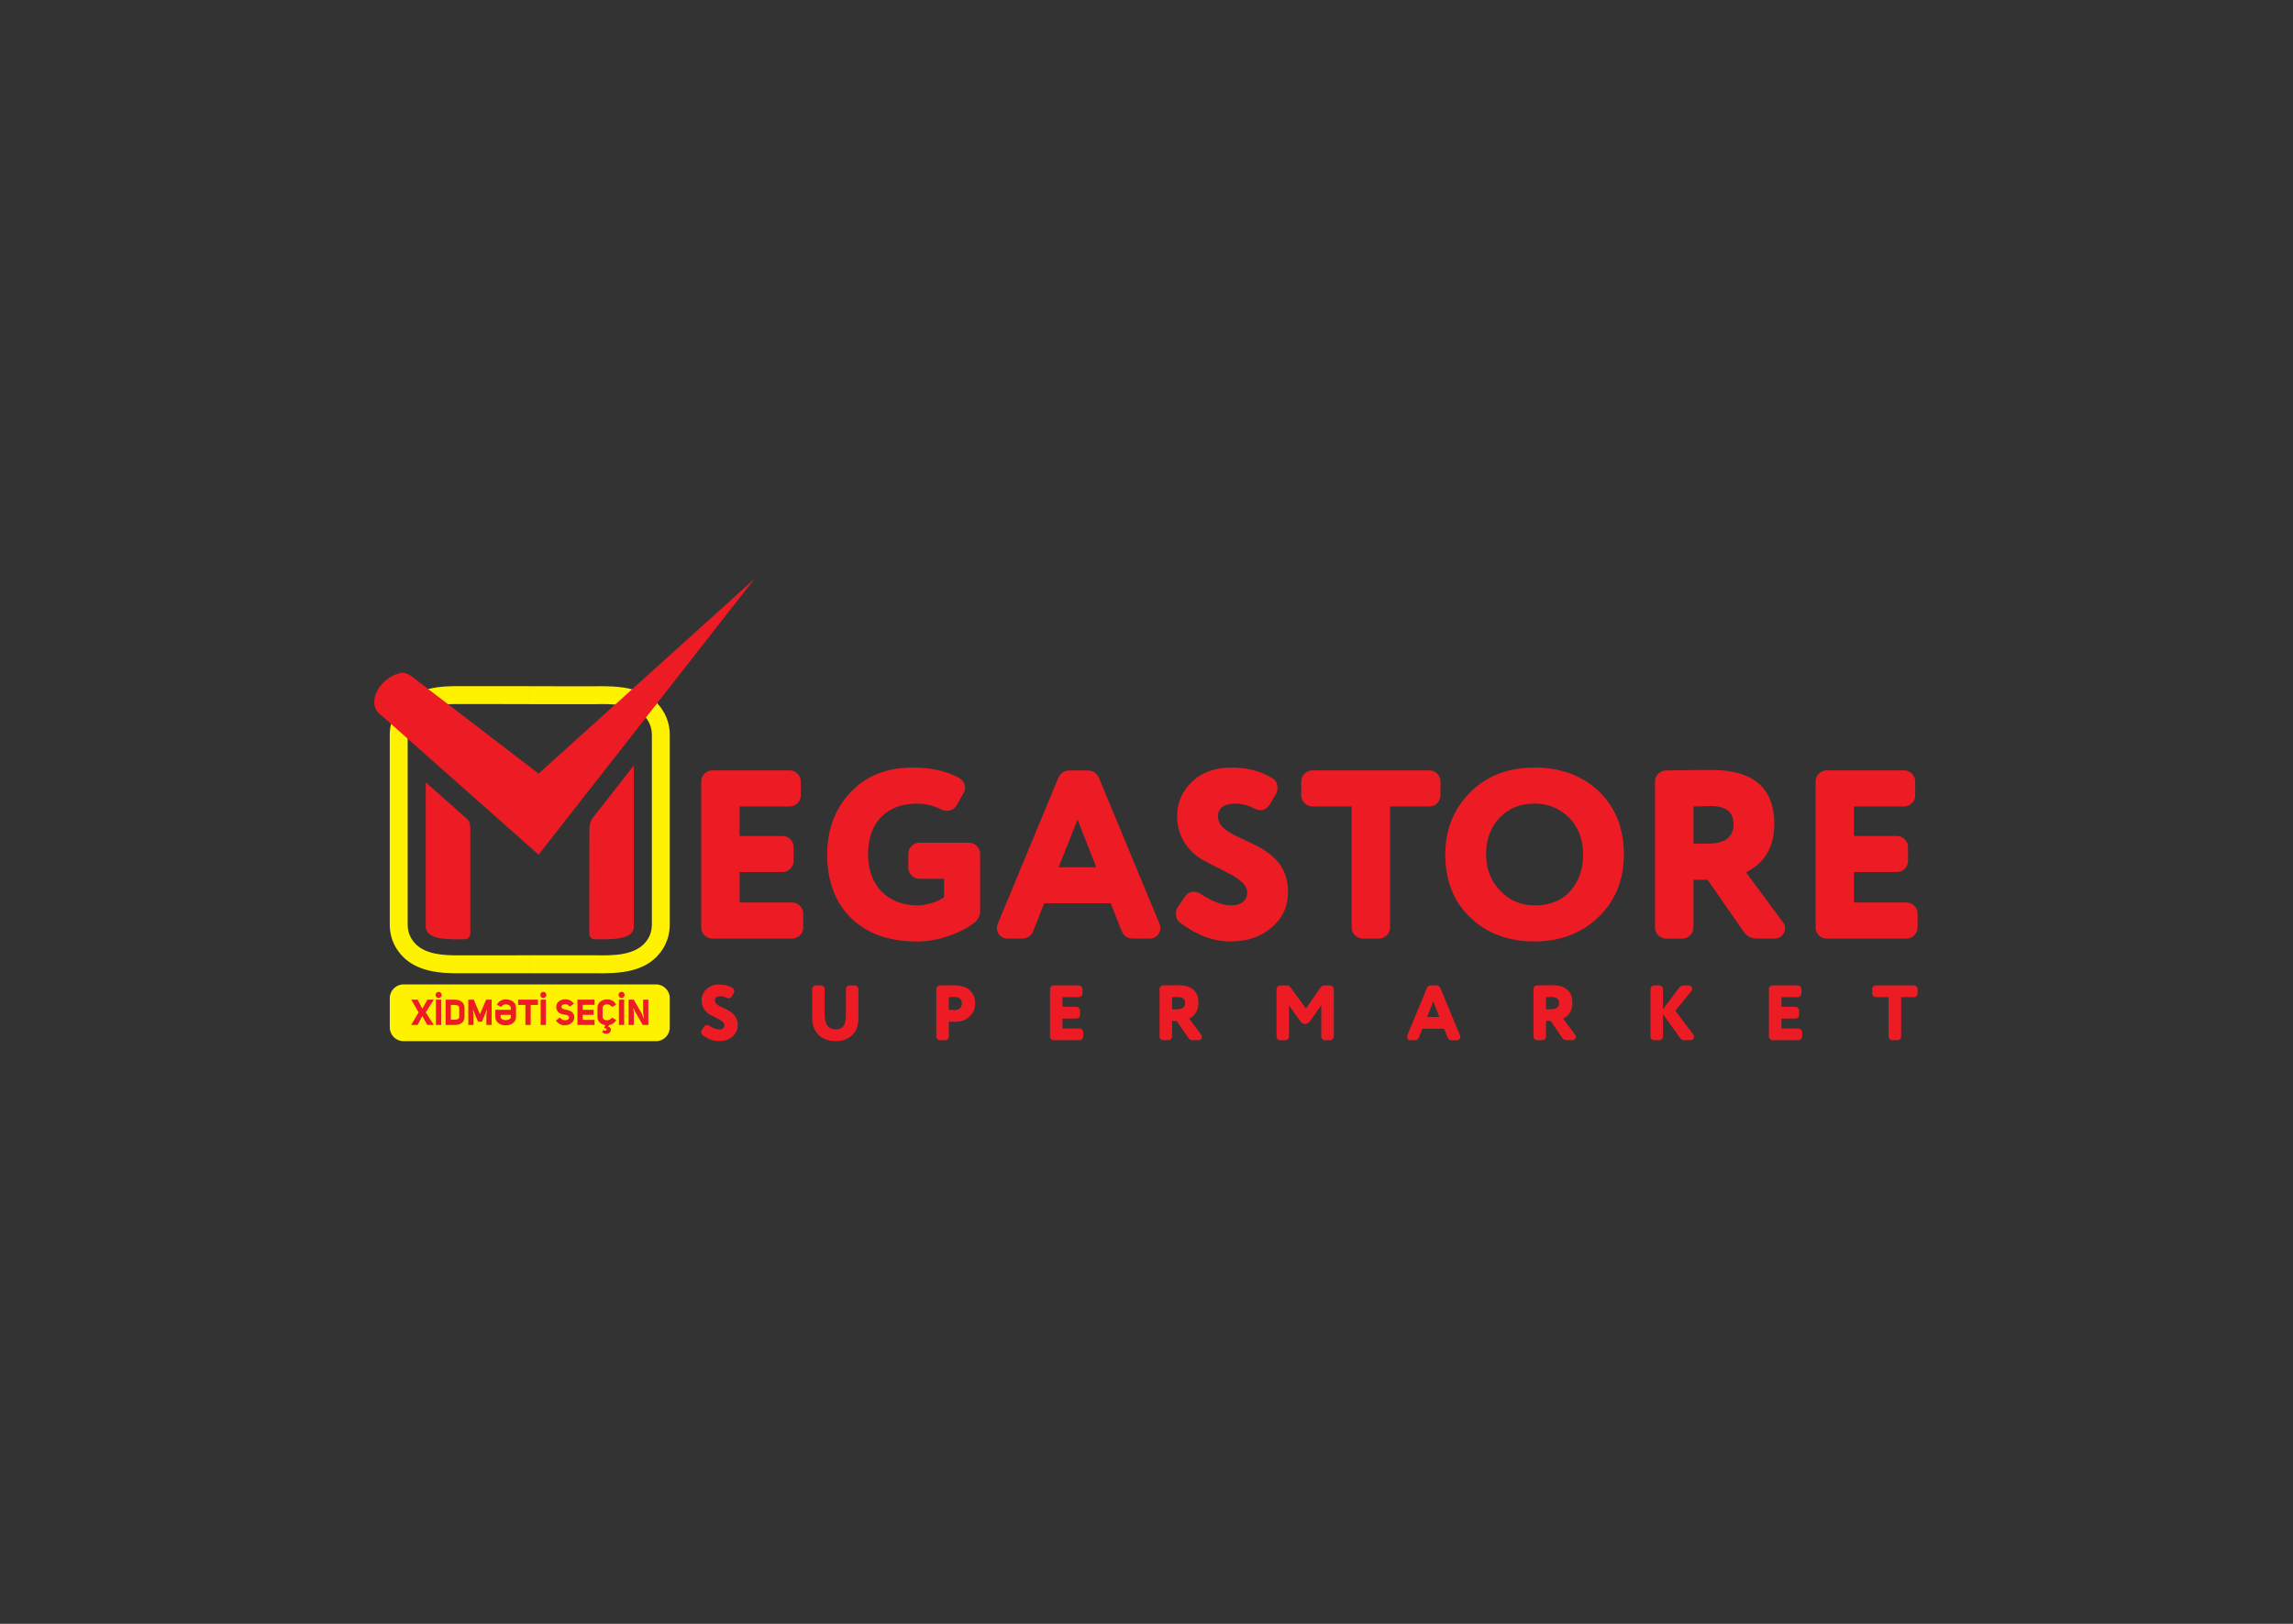 <svg width="240" height="170" viewBox="0 0 240 170" fill="none" xmlns="http://www.w3.org/2000/svg">
<rect x="0" y="0" width="240" height="170" fill="#333333" stroke="none"/>
<path fill-rule="evenodd" clip-rule="evenodd" d="M55.451 100.009L62.19 100.006H62.207C64.064 100.037 66.68 100.109 67.8 98.323C68.088 97.864 68.23 97.342 68.23 96.8V76.927C68.23 76.386 68.088 75.864 67.8 75.404C66.68 73.619 64.064 73.688 62.207 73.722H62.19L55.451 73.719V71.842L62.175 71.845C64.802 71.799 67.811 71.891 69.387 74.409C69.863 75.168 70.102 76.035 70.102 76.93V96.803C70.102 97.696 69.86 98.566 69.387 99.324C67.808 101.843 64.8 101.934 62.175 101.888L55.451 101.891V100.009ZM47.461 100.012L55.448 100.009V101.885L47.444 101.888C45.185 101.851 42.817 101.406 41.509 99.319C41.033 98.56 40.794 97.693 40.794 96.797V76.925C40.794 76.032 41.036 75.162 41.509 74.403C42.817 72.316 45.182 71.871 47.444 71.834L55.448 71.837V73.713L47.461 73.71C45.897 73.736 44.011 73.947 43.099 75.402C42.811 75.861 42.669 76.383 42.669 76.925V96.797C42.669 97.339 42.811 97.861 43.099 98.32C44.011 99.775 45.897 99.983 47.461 100.012Z" fill="#FFF200"/>
<path fill-rule="evenodd" clip-rule="evenodd" d="M44.561 81.904L48.661 85.538C48.892 85.743 49.222 85.957 49.222 86.665V97.767C49.222 98.076 48.969 98.324 48.661 98.329C46.923 98.361 44.561 98.395 44.561 97.015V81.904Z" fill="#ED1C24"/>
<path fill-rule="evenodd" clip-rule="evenodd" d="M66.341 80.134L62.252 85.356C62.056 85.607 61.691 85.955 61.691 86.822L61.68 97.768C61.68 98.076 61.933 98.324 62.241 98.33C63.979 98.361 66.341 98.395 66.341 97.015V80.134Z" fill="#ED1C24"/>
<path fill-rule="evenodd" clip-rule="evenodd" d="M56.374 80.989L43.088 70.808C42.911 70.674 42.407 70.363 41.971 70.445C40.29 70.762 38.64 72.678 39.338 74.284C39.415 74.458 39.592 74.606 39.731 74.729L56.374 89.477L78.958 60.612L56.374 80.989Z" fill="#ED1C24"/>
<path fill-rule="evenodd" clip-rule="evenodd" d="M84.07 95.643C84.07 95.016 83.543 94.485 82.913 94.485H77.411V91.291H81.907C82.534 91.291 83.064 90.763 83.064 90.133V88.676C83.064 88.048 82.537 87.518 81.907 87.518H77.411V84.426H82.662C83.289 84.426 83.819 83.898 83.819 83.268V81.811C83.819 81.183 83.292 80.653 82.662 80.653H74.547C73.92 80.653 73.39 81.18 73.39 81.811V97.1C73.39 97.728 73.917 98.258 74.547 98.258H82.916C83.543 98.258 84.073 97.731 84.073 97.1V95.643H84.07ZM90.854 89.457C90.854 85.96 92.94 84.127 95.98 84.127C96.835 84.127 97.689 84.329 98.516 84.731C98.718 84.831 98.918 84.882 99.12 84.882C99.573 84.882 99.923 84.657 100.174 84.229L100.852 83.023C100.952 82.846 101.003 82.672 101.003 82.47C101.003 82.016 100.778 81.665 100.299 81.389C99.043 80.71 97.436 80.359 95.501 80.359C92.814 80.359 90.652 81.215 89.019 82.949C87.386 84.683 86.583 86.87 86.583 89.463C86.583 92.255 87.412 94.468 89.07 96.102C90.728 97.736 93.039 98.566 96.003 98.566C97.986 98.566 100.322 97.836 101.906 96.656C102.36 96.328 102.585 95.903 102.585 95.324V89.383C102.585 88.755 102.057 88.225 101.428 88.225H96.228C95.601 88.225 95.071 88.753 95.071 89.383V90.84C95.071 91.468 95.598 91.998 96.228 91.998H98.815V93.909C98.388 94.311 97.057 94.79 96.051 94.79C92.914 94.787 90.854 92.703 90.854 89.457ZM117.381 97.428C117.606 97.982 118.008 98.258 118.586 98.258H120.37C120.974 98.258 121.45 97.756 121.45 97.177C121.45 97.026 121.424 96.875 121.376 96.75L115.045 81.486C114.794 80.932 114.392 80.656 113.814 80.656H111.979C111.4 80.656 110.999 80.932 110.748 81.486L104.417 96.75C104.365 96.875 104.343 97.026 104.343 97.177C104.343 97.756 104.821 98.258 105.423 98.258H106.955C107.534 98.258 107.936 97.982 108.161 97.428L109.292 94.562H116.25L117.381 97.428ZM114.743 90.789H110.799L112.785 85.809L114.743 90.789ZM123.285 94.939C123.16 95.115 123.083 95.366 123.083 95.669C123.083 96.045 123.208 96.347 123.459 96.55C125.191 97.882 126.952 98.561 128.784 98.561C130.517 98.561 131.95 98.082 133.104 97.103C134.235 96.122 134.813 94.89 134.813 93.381C134.813 87.649 127.479 88.353 127.479 85.436C127.479 84.631 128.132 84.129 129.237 84.129C129.915 84.129 130.594 84.281 131.22 84.609C131.446 84.734 131.673 84.811 131.899 84.811C132.326 84.811 132.654 84.609 132.904 84.206L133.557 83.1C133.657 82.923 133.708 82.723 133.708 82.495C133.708 82.042 133.557 81.717 133.229 81.514C132.024 80.736 130.565 80.356 128.884 80.356C127.177 80.356 125.795 80.858 124.764 81.839C123.735 82.82 123.205 84.027 123.205 85.436C123.205 87.549 124.362 89.132 125.792 89.962C127.904 91.194 130.539 91.998 130.539 93.433C130.539 94.263 129.913 94.79 128.881 94.79C127.952 94.79 126.898 94.388 125.716 93.609C125.49 93.433 125.214 93.359 124.938 93.359C124.536 93.359 124.234 93.535 124.009 93.886L123.285 94.939ZM144.336 98.258C144.963 98.258 145.493 97.731 145.493 97.1V84.426H149.613C150.24 84.426 150.77 83.898 150.77 83.268V81.811C150.77 81.183 150.243 80.653 149.613 80.653H137.352C136.725 80.653 136.195 81.18 136.195 81.811V83.268C136.195 83.896 136.722 84.426 137.352 84.426H141.472V97.1C141.472 97.728 141.999 98.258 142.629 98.258H144.336ZM151.271 89.457C151.271 92.198 152.152 94.411 153.91 96.071C155.642 97.731 157.879 98.561 160.617 98.561C163.304 98.561 165.541 97.705 167.324 95.997C169.082 94.285 169.963 92.098 169.963 89.46C169.963 86.719 169.082 84.506 167.35 82.846C165.592 81.186 163.355 80.356 160.617 80.356C157.853 80.356 155.616 81.212 153.884 82.946C152.149 84.68 151.271 86.867 151.271 89.457ZM155.542 89.457C155.542 87.874 156.021 86.565 156.976 85.584C157.93 84.603 159.135 84.127 160.617 84.127C162.05 84.127 163.256 84.629 164.236 85.61C165.216 86.591 165.692 87.871 165.692 89.457C165.692 91.017 165.239 92.298 164.361 93.279C163.481 94.285 162.227 94.787 160.617 94.787C159.209 94.787 158.004 94.285 157.024 93.253C156.044 92.224 155.542 90.966 155.542 89.457ZM182.497 97.528C182.825 98.007 183.275 98.258 183.879 98.258H185.737C186.364 98.258 186.842 97.756 186.842 97.177C186.842 96.952 186.768 96.75 186.617 96.55L182.748 91.319C184.734 90.338 185.711 88.63 185.711 86.24C185.711 82.743 183.751 80.607 179.203 80.607C178.274 80.607 176.667 80.633 174.379 80.659C173.752 80.659 173.222 81.186 173.222 81.816V97.106C173.222 97.734 173.75 98.264 174.379 98.264H176.089C176.716 98.264 177.246 97.736 177.246 97.106V92.101H178.727L182.497 97.528ZM177.246 84.429C178.351 84.403 178.93 84.378 179.004 84.378C180.636 84.378 181.44 85.005 181.44 86.288C181.44 87.646 180.537 88.325 178.702 88.325H177.246V84.429ZM200.71 95.643C200.71 95.016 200.183 94.485 199.553 94.485H194.051V91.291H198.547C199.174 91.291 199.704 90.763 199.704 90.133V88.676C199.704 88.048 199.177 87.518 198.547 87.518H194.051V84.426H199.302C199.929 84.426 200.459 83.898 200.459 83.268V81.811C200.459 81.183 199.932 80.653 199.302 80.653H191.188C190.561 80.653 190.031 81.18 190.031 81.811V97.1C190.031 97.728 190.558 98.258 191.188 98.258H199.553C200.18 98.258 200.71 97.731 200.71 97.1V95.643Z" fill="#ED1C24"/>
<path fill-rule="evenodd" clip-rule="evenodd" d="M73.459 107.818C73.419 107.875 73.393 107.958 73.393 108.055C73.393 108.178 73.433 108.278 73.516 108.343C74.08 108.777 74.653 108.999 75.251 108.999C75.815 108.999 76.282 108.842 76.659 108.523C77.026 108.203 77.214 107.801 77.214 107.311C77.214 105.443 74.824 105.671 74.824 104.721C74.824 104.459 75.037 104.296 75.396 104.296C75.618 104.296 75.838 104.345 76.043 104.453C76.117 104.493 76.191 104.519 76.265 104.519C76.405 104.519 76.51 104.453 76.593 104.322L76.807 103.962C76.841 103.905 76.855 103.84 76.855 103.766C76.855 103.617 76.807 103.512 76.698 103.446C76.305 103.192 75.829 103.07 75.282 103.07C74.727 103.07 74.274 103.232 73.94 103.555C73.604 103.874 73.433 104.268 73.433 104.727C73.433 105.414 73.809 105.933 74.276 106.201C74.963 106.603 75.824 106.866 75.824 107.334C75.824 107.605 75.618 107.776 75.282 107.776C74.98 107.776 74.635 107.644 74.251 107.391C74.177 107.334 74.086 107.308 73.997 107.308C73.866 107.308 73.769 107.365 73.695 107.479L73.459 107.818ZM88.535 106.27C88.535 107.254 88.255 107.77 87.503 107.77C86.708 107.77 86.315 107.245 86.315 106.196V103.54C86.315 103.335 86.144 103.164 85.939 103.164H85.383C85.178 103.164 85.007 103.335 85.007 103.54V106.475C85.007 107.294 85.235 107.918 85.688 108.352C86.138 108.785 86.745 108.999 87.506 108.999C88.178 108.999 88.734 108.794 89.184 108.383C89.626 107.972 89.848 107.359 89.848 106.529V103.538C89.848 103.332 89.677 103.161 89.472 103.161H88.916C88.711 103.161 88.54 103.332 88.54 103.538V106.27H88.535ZM99.752 103.147C99.416 103.147 98.957 103.155 98.376 103.164C98.171 103.164 98 103.344 98 103.549V108.526C98 108.731 98.171 108.902 98.376 108.902H98.932C99.137 108.902 99.308 108.731 99.308 108.526V106.951C99.448 106.969 99.661 106.977 99.946 106.977C100.584 106.977 101.1 106.789 101.485 106.412C101.869 106.044 102.066 105.585 102.066 105.052C102.066 104.502 101.887 104.042 101.516 103.683C101.151 103.327 100.562 103.147 99.752 103.147ZM99.308 104.393C99.667 104.385 99.858 104.376 99.881 104.376C100.413 104.376 100.676 104.599 100.676 105.041C100.676 105.54 100.322 105.745 99.906 105.745C99.718 105.745 99.513 105.728 99.308 105.705V104.393ZM113.375 108.049C113.375 107.844 113.204 107.673 112.999 107.673H111.207V106.632H112.671C112.876 106.632 113.047 106.461 113.047 106.256V105.779C113.047 105.574 112.876 105.403 112.671 105.403H111.207V104.393H112.919C113.124 104.393 113.295 104.222 113.295 104.017V103.54C113.295 103.335 113.124 103.164 112.919 103.164H110.275C110.07 103.164 109.899 103.335 109.899 103.54V108.523C109.899 108.728 110.07 108.899 110.275 108.899H113.002C113.207 108.899 113.378 108.728 113.378 108.523V108.049H113.375ZM124.388 108.663C124.493 108.819 124.641 108.899 124.838 108.899H125.445C125.65 108.899 125.804 108.737 125.804 108.546C125.804 108.472 125.778 108.406 125.73 108.34L124.468 106.635C125.114 106.315 125.433 105.756 125.433 104.978C125.433 103.837 124.795 103.141 123.314 103.141C123.012 103.141 122.487 103.15 121.741 103.158C121.536 103.158 121.365 103.329 121.365 103.535V108.517C121.365 108.723 121.536 108.894 121.741 108.894H122.296C122.501 108.894 122.672 108.723 122.672 108.517V106.886H123.157L124.388 108.663ZM122.678 104.393C123.037 104.385 123.228 104.376 123.251 104.376C123.784 104.376 124.046 104.581 124.046 104.998C124.046 105.44 123.752 105.662 123.154 105.662H122.678V104.393ZM136.107 106.917C136.395 107.302 136.819 107.302 137.107 106.917L138.295 105.246V108.526C138.295 108.731 138.466 108.902 138.671 108.902H139.227C139.432 108.902 139.603 108.731 139.603 108.526V103.543C139.603 103.338 139.432 103.167 139.227 103.167H138.612C138.441 103.167 138.31 103.249 138.201 103.404L136.694 105.585L135.098 103.398C134.984 103.241 134.845 103.17 134.674 103.17H133.987C133.782 103.17 133.611 103.341 133.611 103.546V108.529C133.611 108.734 133.782 108.905 133.987 108.905H134.543C134.748 108.905 134.919 108.734 134.919 108.529V105.269L136.107 106.917ZM151.516 108.631C151.59 108.811 151.721 108.902 151.909 108.902H152.491C152.687 108.902 152.844 108.74 152.844 108.549C152.844 108.5 152.836 108.452 152.818 108.409L150.756 103.432C150.673 103.252 150.542 103.161 150.354 103.161H149.755C149.567 103.161 149.436 103.252 149.354 103.432L147.291 108.409C147.274 108.449 147.265 108.5 147.265 108.549C147.265 108.737 147.422 108.902 147.618 108.902H148.117C148.305 108.902 148.436 108.811 148.51 108.631L148.878 107.696H151.146L151.516 108.631ZM150.656 106.467H149.371L150.018 104.844L150.656 106.467ZM163.529 108.663C163.634 108.819 163.783 108.899 163.979 108.899H164.586C164.791 108.899 164.945 108.737 164.945 108.546C164.945 108.472 164.92 108.406 164.871 108.34L163.609 106.635C164.256 106.315 164.575 105.756 164.575 104.978C164.575 103.837 163.937 103.141 162.455 103.141C162.153 103.141 161.629 103.15 160.882 103.158C160.677 103.158 160.506 103.329 160.506 103.535V108.517C160.506 108.723 160.677 108.894 160.882 108.894H161.438C161.643 108.894 161.814 108.723 161.814 108.517V106.886H162.298L163.529 108.663ZM161.817 104.393C162.176 104.385 162.367 104.376 162.389 104.376C162.922 104.376 163.184 104.581 163.184 104.998C163.184 105.44 162.891 105.662 162.292 105.662H161.817V104.393ZM175.844 108.663C175.958 108.819 176.115 108.899 176.303 108.899H176.932C177.155 108.899 177.308 108.728 177.308 108.531C177.308 108.449 177.283 108.375 177.226 108.303L175.351 105.811L177.038 103.746C177.095 103.672 177.12 103.597 177.12 103.518C177.12 103.329 176.964 103.164 176.761 103.164H176.22C176.032 103.164 175.875 103.238 175.761 103.392L174.057 105.662V103.54C174.057 103.335 173.886 103.164 173.681 103.164H173.126C172.92 103.164 172.75 103.335 172.75 103.54V108.523C172.75 108.728 172.92 108.899 173.126 108.899H173.681C173.886 108.899 174.057 108.728 174.057 108.523V106.17L175.844 108.663ZM188.623 108.049C188.623 107.844 188.452 107.673 188.247 107.673H186.455V106.632H187.919C188.125 106.632 188.296 106.461 188.296 106.256V105.779C188.296 105.574 188.125 105.403 187.919 105.403H186.455V104.393H188.167C188.372 104.393 188.543 104.222 188.543 104.017V103.54C188.543 103.335 188.372 103.164 188.167 103.164H185.523C185.318 103.164 185.147 103.335 185.147 103.54V108.523C185.147 108.728 185.318 108.899 185.523 108.899H188.25C188.455 108.899 188.626 108.728 188.626 108.523V108.049H188.623ZM198.613 108.899C198.818 108.899 198.989 108.728 198.989 108.523V104.39H200.331C200.536 104.39 200.707 104.219 200.707 104.014V103.538C200.707 103.332 200.536 103.161 200.331 103.161H196.333C196.128 103.161 195.957 103.332 195.957 103.538V104.014C195.957 104.219 196.128 104.39 196.333 104.39H197.676V108.523C197.676 108.728 197.846 108.899 198.052 108.899H198.613Z" fill="#ED1C24"/>
<path fill-rule="evenodd" clip-rule="evenodd" d="M42.23 103.058H68.669C69.458 103.058 70.102 103.705 70.102 104.492V107.567C70.102 108.357 69.455 109.001 68.669 109.001H42.23C41.441 109.001 40.797 108.354 40.797 107.567V104.492C40.797 103.705 41.441 103.058 42.23 103.058Z" fill="#FFF200"/>
<path fill-rule="evenodd" clip-rule="evenodd" d="M45.404 107.304L44.566 105.987L45.404 104.655H44.735L44.202 105.599L43.712 104.655H43.042L43.814 105.984L43.033 107.304H43.709L44.199 106.369L44.729 107.304H45.404ZM45.906 103.836C45.726 103.836 45.589 103.979 45.589 104.158C45.589 104.341 45.729 104.484 45.906 104.484C46.085 104.484 46.228 104.341 46.228 104.158C46.225 103.979 46.085 103.836 45.906 103.836ZM46.176 104.655H45.626V107.304H46.176V104.655ZM46.641 104.655V107.304H47.612C48.134 107.304 48.621 107.053 48.621 106.46V105.516C48.621 104.917 48.137 104.655 47.612 104.655H46.641ZM47.188 106.751V105.208H47.609C47.849 105.208 48.065 105.294 48.065 105.516V106.46C48.065 106.674 47.849 106.751 47.609 106.751H47.188ZM49.564 106.255L49.504 105.741H49.541L49.67 106.104L50.034 106.956H50.445L50.806 106.106L50.935 105.736H50.975L50.906 106.249V107.304H51.456V104.655H50.881L50.231 106.178L49.59 104.655H49.014V107.304H49.564V106.255ZM52.969 105.145C53.226 105.157 53.442 105.288 53.465 105.505V105.713H51.846V106.463C51.846 107.053 52.388 107.344 52.929 107.344C53.471 107.344 54.012 107.045 54.012 106.463V105.502C54.012 104.92 53.474 104.62 52.926 104.62C52.579 104.62 52.186 104.8 52.009 105.188L52.451 105.428C52.502 105.328 52.579 105.256 52.676 105.211C52.764 105.165 52.858 105.142 52.955 105.142H52.969V105.145ZM52.396 106.249H53.468V106.466C53.468 106.682 53.203 106.799 52.935 106.799C52.667 106.799 52.396 106.691 52.396 106.466V106.249ZM56.303 105.208V104.655H54.234V105.208H54.992V107.304H55.545V105.208H56.303ZM56.867 103.836C56.688 103.836 56.551 103.979 56.551 104.158C56.551 104.341 56.69 104.484 56.867 104.484C57.044 104.484 57.189 104.341 57.189 104.158C57.186 103.979 57.044 103.836 56.867 103.836ZM57.138 104.655H56.588V107.304H57.138V104.655ZM59.155 106.811C58.95 106.808 58.719 106.711 58.599 106.52L58.183 106.837C58.408 107.176 58.759 107.341 59.101 107.341C59.585 107.341 60.058 107.068 60.107 106.574V106.514C60.107 106.383 60.084 106.275 60.044 106.186C59.899 105.873 59.577 105.764 59.226 105.696C58.998 105.647 58.77 105.616 58.77 105.399V105.396C58.782 105.214 58.964 105.134 59.175 105.134C59.352 105.134 59.5 105.208 59.617 105.385L60.07 105.083C59.845 104.749 59.52 104.615 59.178 104.615C58.705 104.615 58.243 104.877 58.215 105.376V105.399C58.215 105.536 58.238 105.653 58.286 105.747C58.428 106.049 58.73 106.172 59.053 106.218C59.266 106.246 59.437 106.28 59.523 106.397C59.548 106.432 59.56 106.471 59.56 106.52C59.56 106.62 59.52 106.691 59.437 106.74C59.363 106.785 59.278 106.808 59.181 106.808H59.155V106.811ZM60.993 105.194H62.232V104.655H60.44V107.304H62.232V106.771H60.993V106.246H62.133V105.713H60.993V105.194ZM63.908 107.96C63.987 107.741 63.905 107.515 63.657 107.495L63.737 107.327C64.036 107.279 64.318 107.102 64.509 106.788L64.036 106.523C63.985 106.623 63.908 106.7 63.811 106.742C63.717 106.788 63.623 106.811 63.532 106.811H63.517C63.287 106.811 63.076 106.68 63.076 106.463V105.499C63.076 105.282 63.292 105.142 63.529 105.142H63.543C63.64 105.142 63.734 105.165 63.822 105.211C63.919 105.256 63.993 105.328 64.047 105.428L64.489 105.188C64.309 104.8 63.916 104.62 63.572 104.62C63.044 104.62 62.534 104.92 62.534 105.499V106.463C62.534 106.968 62.928 107.256 63.366 107.327L63.212 107.627C63.452 107.627 63.517 107.732 63.489 107.809C63.469 107.86 63.429 107.892 63.361 107.903H63.335C63.278 107.903 63.212 107.877 63.138 107.829L63.033 108.069C63.127 108.14 63.221 108.188 63.312 108.211C63.369 108.223 63.42 108.225 63.469 108.225C63.506 108.225 63.54 108.223 63.574 108.217C63.734 108.188 63.859 108.091 63.908 107.96ZM65.056 103.836C64.876 103.836 64.74 103.979 64.74 104.158C64.74 104.341 64.879 104.484 65.056 104.484C65.236 104.484 65.378 104.341 65.378 104.158C65.378 103.979 65.236 103.836 65.056 103.836ZM65.33 104.655H64.78V107.304H65.33V104.655ZM67.316 106.009C67.316 106.066 67.364 106.403 67.395 106.571L67.358 106.58L67.17 106.101L66.332 104.655H65.791V107.304H66.344V106.012L66.273 105.559L66.31 105.55L66.469 105.91L67.276 107.301H67.863V104.652H67.313V106.009H67.316Z" fill="#ED1C24"/>
</svg>
